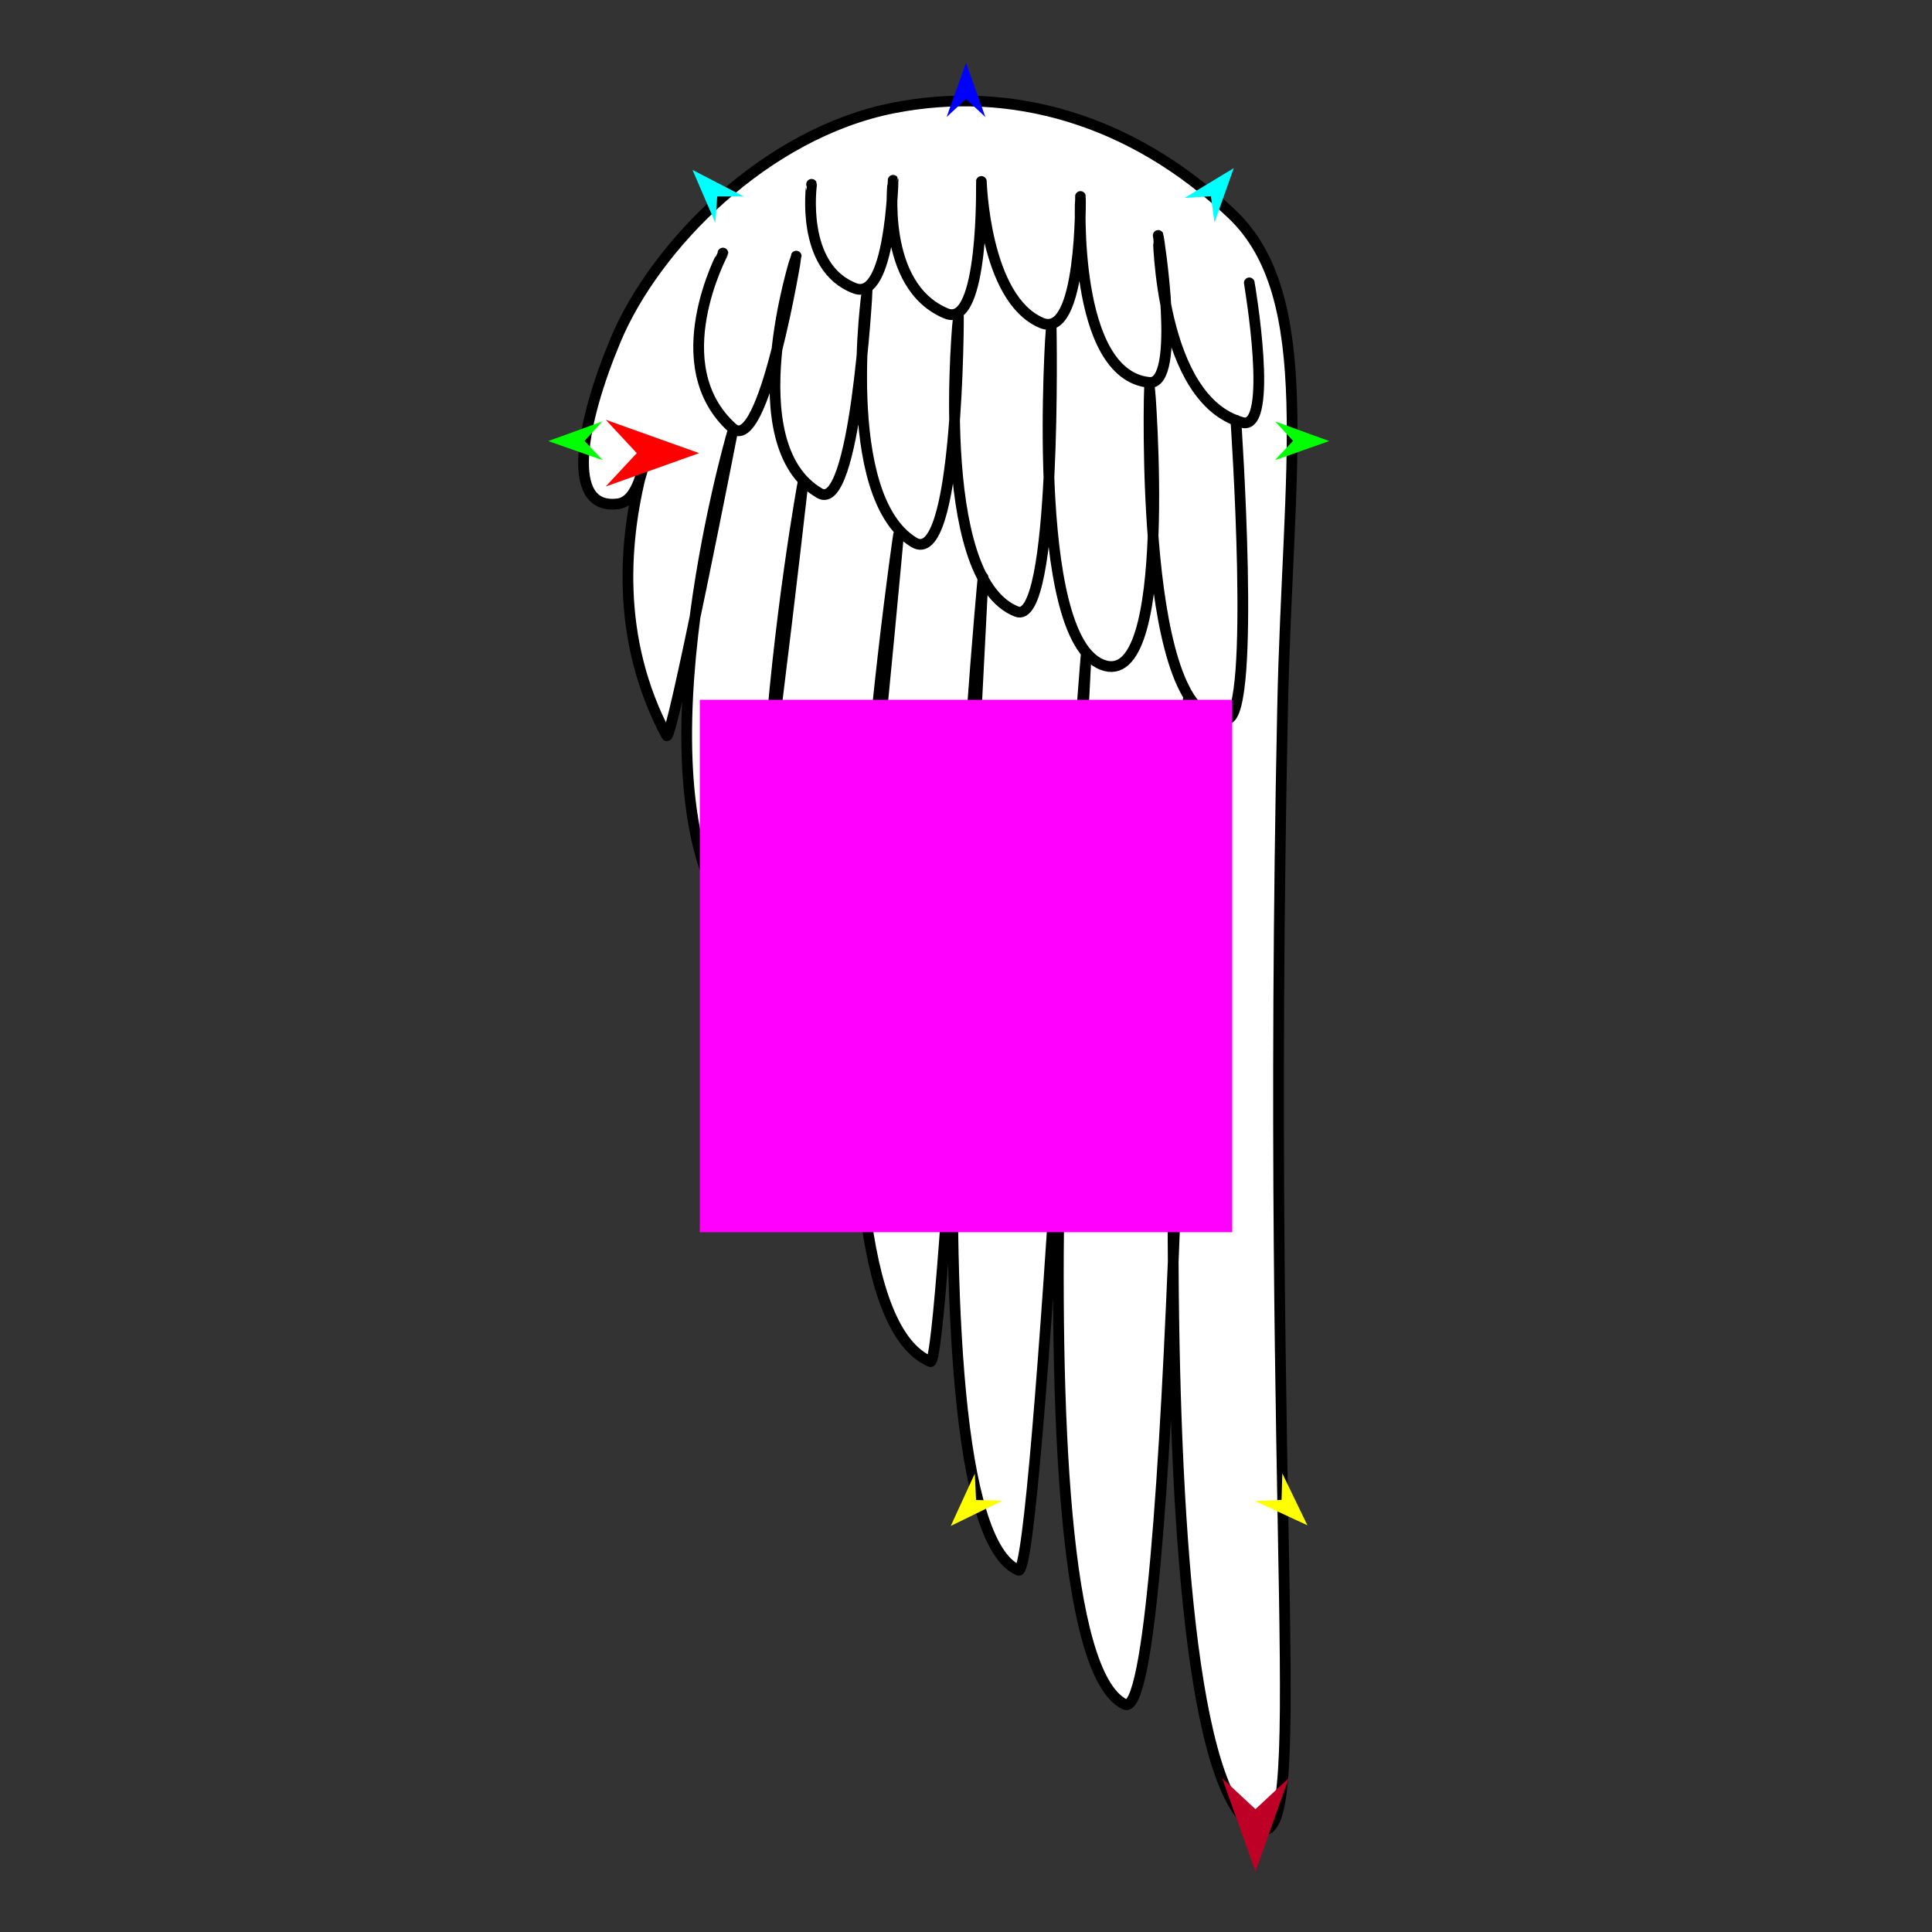 <?xml version="1.0" encoding="utf-8"?>
<!-- Generator: Moho 12.5 build 22414 -->
<!DOCTYPE svg PUBLIC "-//W3C//DTD SVG 1.1//EN" "http://www.w3.org/Graphics/SVG/1.1/DTD/svg11.dtd">
<svg version="1.1" id="Frame_0" xmlns="http://www.w3.org/2000/svg" xmlns:xlink="http://www.w3.org/1999/xlink" width="720px" height="720px">
<rect width="100%" height="100%" fill="#333333" stroke="none"/>
<g id="wing_angel">
<g id="wing_angel">
<path fill="#ffffff" fill-rule="evenodd" stroke="#000000" stroke-width="4" stroke-linecap="round" stroke-linejoin="round" d="M 468.310 681.345 C 419.317 657.329 442.781 260.936 442.789 260.897 C 442.780 260.933 437.823 644.422 419.110 635.144 C 373.731 612.644 404.776 243.986 404.783 243.950 C 404.776 243.983 386.975 588.392 379.571 585.192 C 333.388 565.231 366.351 215.219 366.351 215.188 C 366.351 215.217 351.846 509.592 346.759 507.445 C 292.812 484.677 334.843 199.390 334.844 199.364 C 334.842 199.387 313.137 437.450 307.893 432.164 C 261.560 385.455 299.299 179.503 299.300 179.483 C 299.298 179.500 279.823 351.837 276.182 347.849 C 232.603 300.120 272.851 161.575 272.853 161.562 C 272.850 161.574 250.169 277.386 248.445 274.157 C 229.113 237.973 232.286 200.250 240.159 171.796 C 237.706 184.469 233.545 187.338 230.314 187.758 C 210.371 190.353 216.494 157.527 229.448 126.625 C 244.070 91.746 285.147 49.540 333.196 40.184 C 376.606 31.731 421.611 44.145 459.153 79.832 C 491.519 110.600 479.836 174.755 477.989 263.761 C 471.431 579.715 489.527 691.746 468.310 681.345 Z"/>
<path fill="none" stroke="#000000" stroke-width="4" stroke-linecap="round" stroke-linejoin="round" d="M 269.405 94.314 C 269.405 94.321 246.859 136.081 272.980 159.541 C 284.656 170.028 296.717 95.456 296.720 95.449 C 296.720 95.458 274.035 165.508 305.434 183.815 C 318.750 191.579 323.188 108.020 323.190 108.012 C 323.191 108.022 312.251 184.711 340.541 202.098 C 357.320 212.410 357.187 117.383 357.189 117.375 C 357.191 117.386 347.193 215.433 378.848 227.909 C 393.901 233.842 391.747 122.150 391.748 122.139 C 391.750 122.152 383.497 237.090 410.748 247.723 C 437.839 258.293 428.384 143.640 428.386 143.629 C 428.389 143.642 424.099 273.172 457.421 267.966 C 468.134 266.292 460.569 156.625 460.569 156.614 "/>
<path fill="none" stroke="#000000" stroke-width="4" stroke-linecap="round" stroke-linejoin="round" d="M 302.453 68.696 C 302.455 68.700 298.015 99.678 318.591 107.451 C 331.756 112.424 332.835 67.189 332.836 67.185 C 332.839 67.190 327.763 106.462 352.590 116.814 C 366.895 122.779 365.726 67.632 365.727 67.627 C 365.729 67.633 366.939 111.340 388.126 120.325 C 403.442 126.820 402.654 73.234 402.655 73.229 C 402.658 73.236 399.325 139.567 428.247 142.514 C 440.647 143.778 431.632 87.751 431.632 87.745 C 431.635 87.752 432.121 148.928 462.938 157.452 C 475.085 160.812 465.577 105.428 465.577 105.422 "/>
</g>
<g id="specs_2">
<path fill="#ff00ff" fill-rule="evenodd" stroke="none" d="M 260.795 459.205 C 260.815 459.205 459.185 459.205 459.205 459.205 C 459.205 459.185 459.205 260.815 459.205 260.795 C 459.185 260.795 260.815 260.795 260.795 260.795 C 260.795 260.815 260.795 459.185 260.795 459.205 Z"/>
<path fill="#ff0000" fill-rule="evenodd" stroke="none" d="M 260.551 168.870 C 260.547 168.872 225.741 181.302 225.738 181.303 C 225.739 181.302 237.305 168.872 237.306 168.870 C 237.305 168.869 225.739 156.439 225.738 156.437 C 225.741 156.439 260.547 168.869 260.551 168.870 Z"/>
<path fill="#0000ff" fill-rule="evenodd" stroke="none" d="M 360.000 23.390 C 360.001 23.392 367.221 43.610 367.222 43.612 C 367.221 43.611 360.001 36.893 360.000 36.892 C 359.999 36.893 352.779 43.611 352.778 43.612 C 352.779 43.610 359.999 23.392 360.000 23.390 Z"/>
<path fill="#00ff00" fill-rule="evenodd" stroke="none" d="M 204.316 164.372 C 204.318 164.372 224.500 157.049 224.502 157.048 C 224.501 157.049 217.819 164.303 217.819 164.304 C 217.819 164.305 224.574 171.492 224.575 171.492 C 224.573 171.492 204.318 164.373 204.316 164.372 Z"/>
<path fill="#ffff00" fill-rule="evenodd" stroke="none" d="M 354.323 568.669 C 354.324 568.667 363.285 549.158 363.286 549.156 C 363.286 549.157 363.758 559.009 363.758 559.010 C 363.759 559.010 373.618 559.249 373.619 559.249 C 373.617 559.250 354.325 568.668 354.323 568.669 Z"/>
<path fill="#ffff00" fill-rule="evenodd" stroke="none" d="M 487.228 568.430 C 487.227 568.428 477.877 549.102 477.877 549.101 C 477.876 549.102 477.602 558.961 477.602 558.962 C 477.601 558.962 467.748 559.398 467.747 559.399 C 467.749 559.399 487.226 568.429 487.228 568.430 Z"/>
<path fill="#00ff00" fill-rule="evenodd" stroke="none" d="M 495.381 164.372 C 495.379 164.372 475.197 157.049 475.195 157.048 C 475.196 157.049 481.878 164.303 481.879 164.304 C 481.878 164.305 475.123 171.492 475.123 171.492 C 475.125 171.492 495.379 164.373 495.381 164.372 Z"/>
<path fill="#00ffff" fill-rule="evenodd" stroke="none" d="M 459.786 62.659 C 459.785 62.661 452.618 82.898 452.618 82.900 C 452.617 82.899 451.260 73.130 451.260 73.129 C 451.259 73.129 441.418 73.779 441.417 73.779 C 441.419 73.778 459.784 62.660 459.786 62.659 Z"/>
<path fill="#00ffff" fill-rule="evenodd" stroke="none" d="M 258.078 63.329 C 258.079 63.331 266.580 83.046 266.581 83.048 C 266.581 83.047 267.284 73.209 267.284 73.208 C 267.285 73.208 277.147 73.200 277.148 73.200 C 277.146 73.199 258.080 63.330 258.078 63.329 Z"/>
<path fill="#be0027" fill-rule="evenodd" stroke="none" d="M 467.867 697.461 C 467.868 697.457 480.299 662.651 480.300 662.648 C 480.299 662.649 467.868 674.215 467.867 674.216 C 467.866 674.215 455.435 662.649 455.434 662.648 C 455.435 662.651 467.866 697.457 467.867 697.461 Z"/>
</g>
</g>
</svg>
